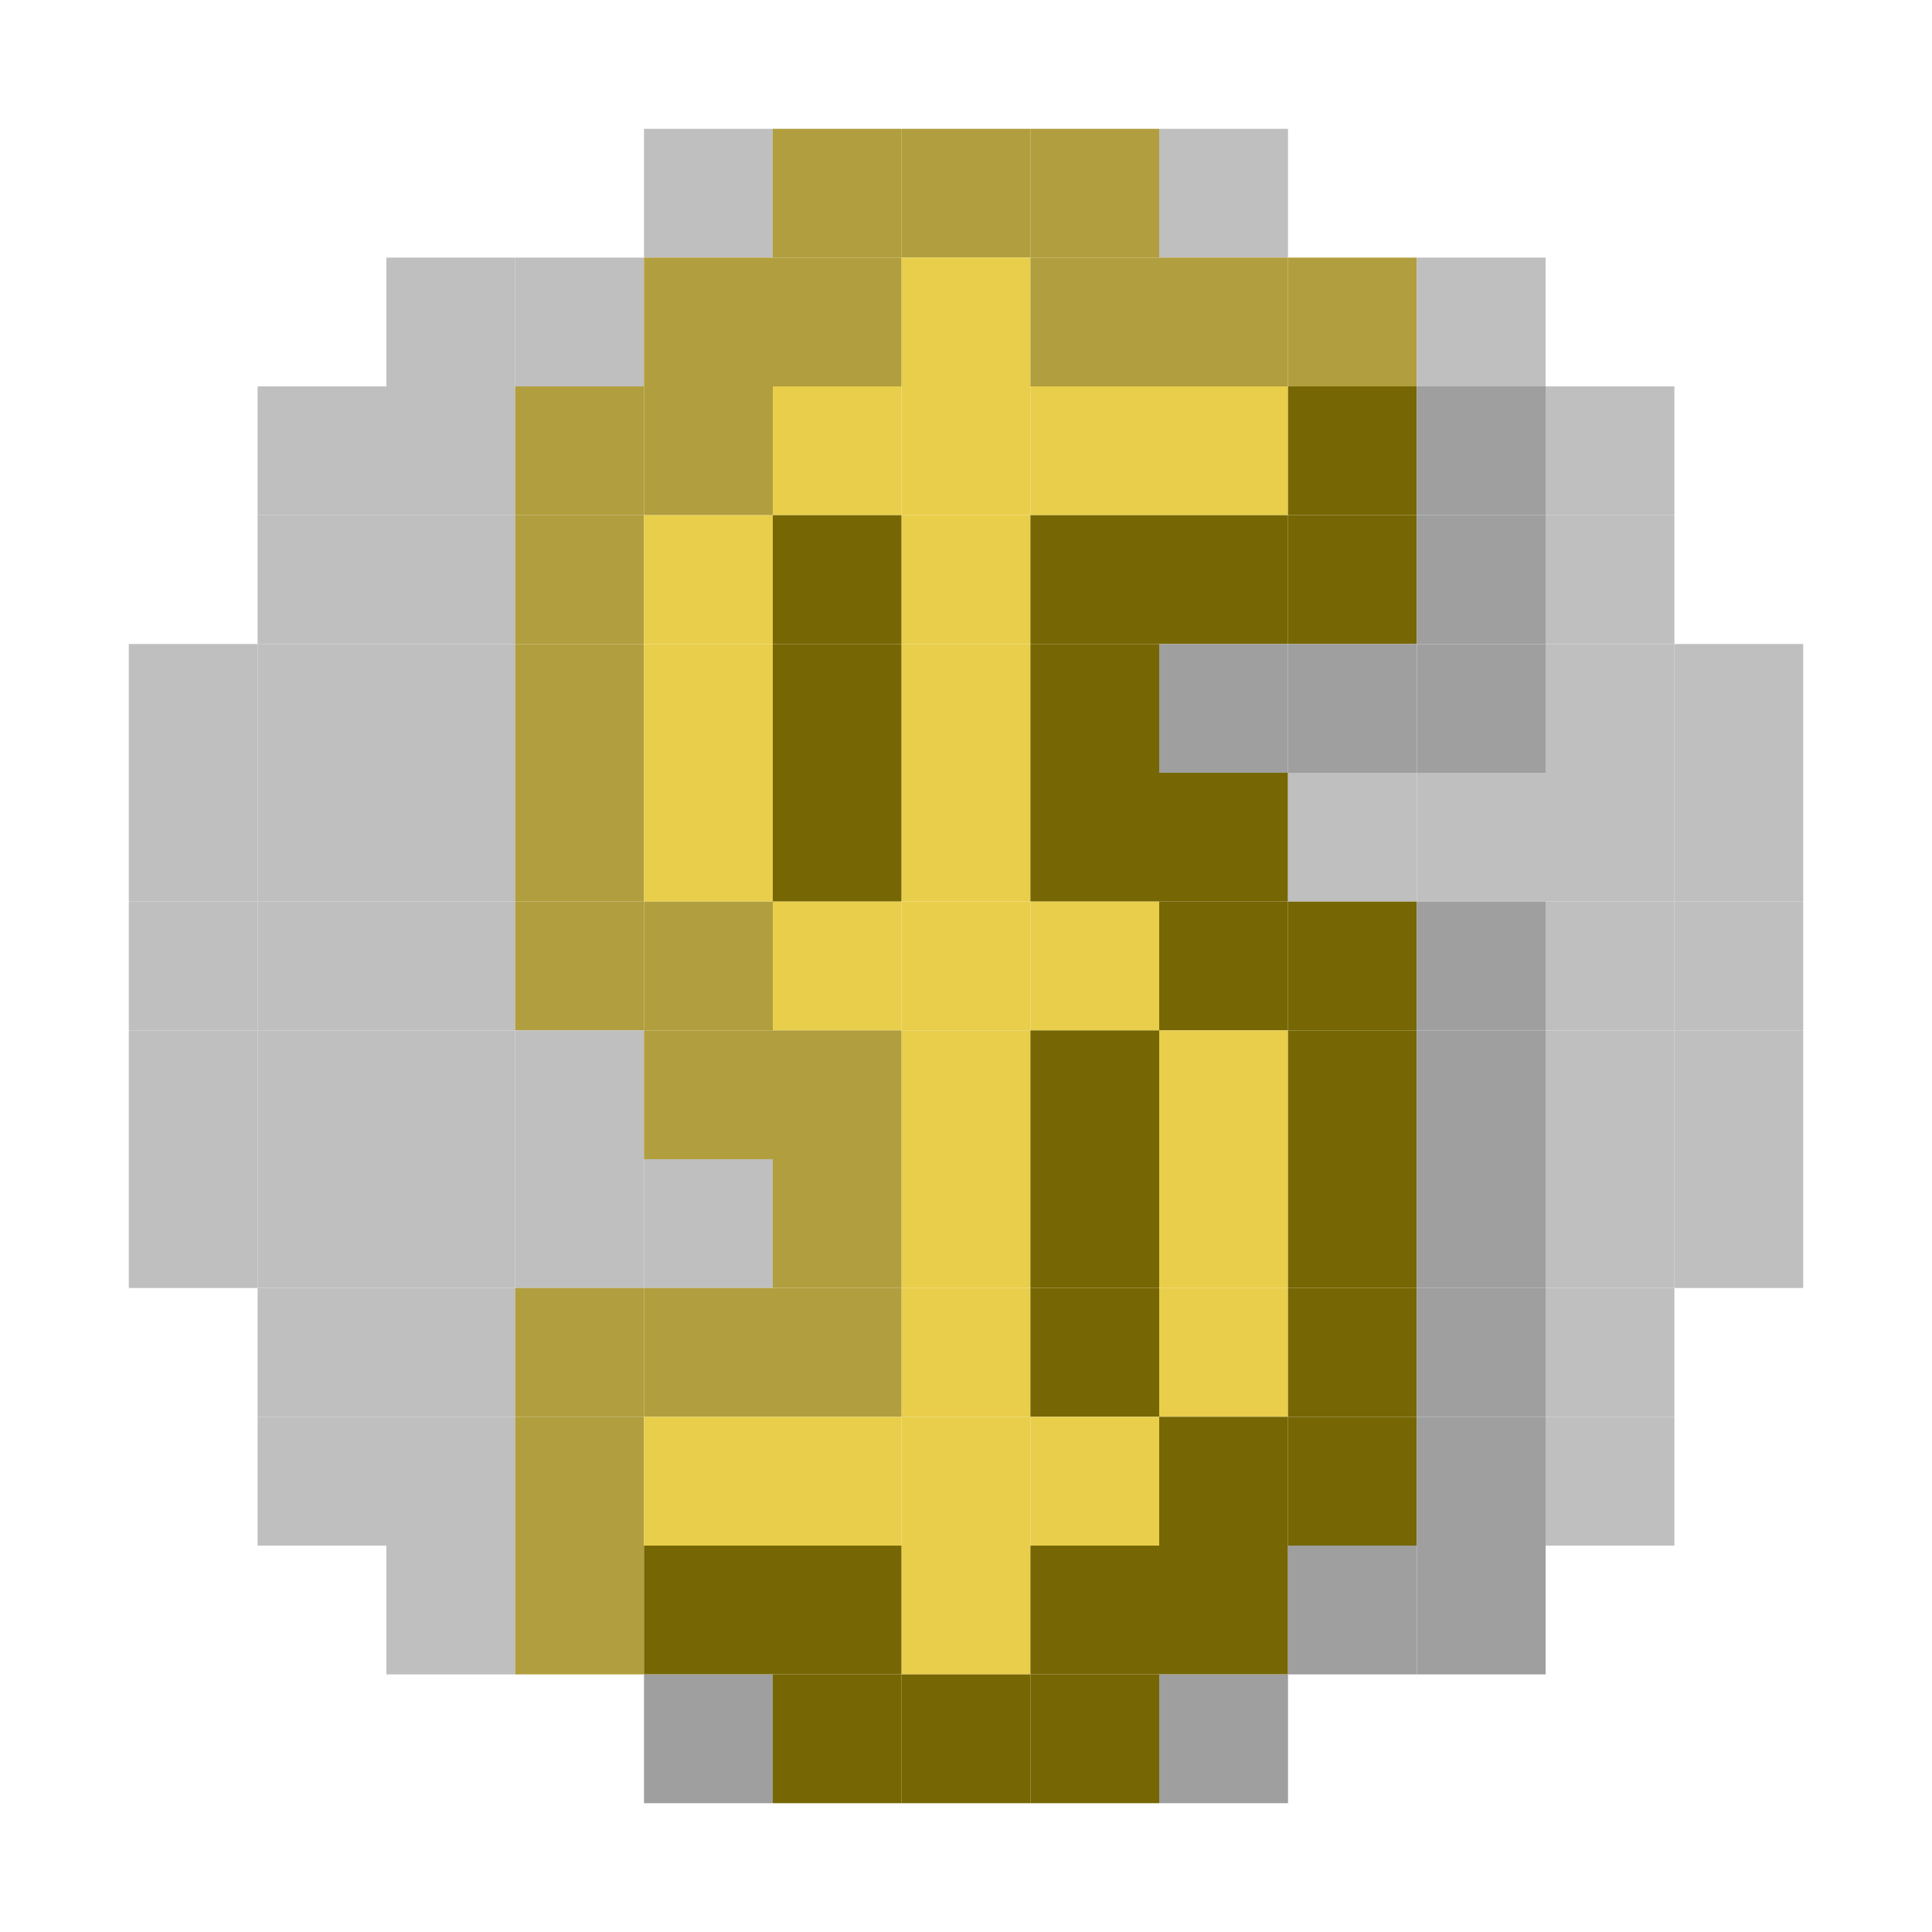 <?xml version="1.0" encoding="utf-8" ?>
<svg baseProfile="full" version="1.1" height="15px" width="15px" xmlns="http://www.w3.org/2000/svg" xmlns:ev="http://www.w3.org/2001/xml-events" xmlns:xlink="http://www.w3.org/1999/xlink">
<rect fill="#bfbfc0" height="1px" width="1px" x="5" y="1" />
<rect fill="#b19e3e" height="1px" width="1px" x="6" y="1" />
<rect fill="#b19e3e" height="1px" width="1px" x="7" y="1" />
<rect fill="#b19e3e" height="1px" width="1px" x="8" y="1" />
<rect fill="#bfbfc0" height="1px" width="1px" x="9" y="1" />
<rect fill="#bfbfc0" height="1px" width="1px" x="3" y="2" />
<rect fill="#bfbfc0" height="1px" width="1px" x="4" y="2" />
<rect fill="#b19e3e" height="1px" width="1px" x="5" y="2" />
<rect fill="#b19e3e" height="1px" width="1px" x="6" y="2" />
<rect fill="#e9ce4b" height="1px" width="1px" x="7" y="2" />
<rect fill="#b19e3e" height="1px" width="1px" x="8" y="2" />
<rect fill="#b19e3e" height="1px" width="1px" x="9" y="2" />
<rect fill="#b19e3e" height="1px" width="1px" x="10" y="2" />
<rect fill="#bfbfc0" height="1px" width="1px" x="11" y="2" />
<rect fill="#bfbfc0" height="1px" width="1px" x="2" y="3" />
<rect fill="#bfbfc0" height="1px" width="1px" x="3" y="3" />
<rect fill="#b19e3e" height="1px" width="1px" x="4" y="3" />
<rect fill="#b19e3e" height="1px" width="1px" x="5" y="3" />
<rect fill="#e9ce4b" height="1px" width="1px" x="6" y="3" />
<rect fill="#e9ce4b" height="1px" width="1px" x="7" y="3" />
<rect fill="#e9ce4b" height="1px" width="1px" x="8" y="3" />
<rect fill="#e9ce4b" height="1px" width="1px" x="9" y="3" />
<rect fill="#766704" height="1px" width="1px" x="10" y="3" />
<rect fill="#9f9f9f" height="1px" width="1px" x="11" y="3" />
<rect fill="#bfbfc0" height="1px" width="1px" x="12" y="3" />
<rect fill="#bfbfc0" height="1px" width="1px" x="2" y="4" />
<rect fill="#bfbfc0" height="1px" width="1px" x="3" y="4" />
<rect fill="#b19e3e" height="1px" width="1px" x="4" y="4" />
<rect fill="#e9ce4b" height="1px" width="1px" x="5" y="4" />
<rect fill="#766704" height="1px" width="1px" x="6" y="4" />
<rect fill="#e9ce4b" height="1px" width="1px" x="7" y="4" />
<rect fill="#766704" height="1px" width="1px" x="8" y="4" />
<rect fill="#766704" height="1px" width="1px" x="9" y="4" />
<rect fill="#766704" height="1px" width="1px" x="10" y="4" />
<rect fill="#9f9f9f" height="1px" width="1px" x="11" y="4" />
<rect fill="#bfbfc0" height="1px" width="1px" x="12" y="4" />
<rect fill="#bfbfc0" height="1px" width="1px" x="1" y="5" />
<rect fill="#bfbfc0" height="1px" width="1px" x="2" y="5" />
<rect fill="#bfbfc0" height="1px" width="1px" x="3" y="5" />
<rect fill="#b19e3e" height="1px" width="1px" x="4" y="5" />
<rect fill="#e9ce4b" height="1px" width="1px" x="5" y="5" />
<rect fill="#766704" height="1px" width="1px" x="6" y="5" />
<rect fill="#e9ce4b" height="1px" width="1px" x="7" y="5" />
<rect fill="#766704" height="1px" width="1px" x="8" y="5" />
<rect fill="#9f9f9f" height="1px" width="1px" x="9" y="5" />
<rect fill="#9f9f9f" height="1px" width="1px" x="10" y="5" />
<rect fill="#9f9f9f" height="1px" width="1px" x="11" y="5" />
<rect fill="#bfbfc0" height="1px" width="1px" x="12" y="5" />
<rect fill="#bfbfc0" height="1px" width="1px" x="13" y="5" />
<rect fill="#bfbfc0" height="1px" width="1px" x="1" y="6" />
<rect fill="#bfbfc0" height="1px" width="1px" x="2" y="6" />
<rect fill="#bfbfc0" height="1px" width="1px" x="3" y="6" />
<rect fill="#b19e3e" height="1px" width="1px" x="4" y="6" />
<rect fill="#e9ce4b" height="1px" width="1px" x="5" y="6" />
<rect fill="#766704" height="1px" width="1px" x="6" y="6" />
<rect fill="#e9ce4b" height="1px" width="1px" x="7" y="6" />
<rect fill="#766704" height="1px" width="1px" x="8" y="6" />
<rect fill="#766704" height="1px" width="1px" x="9" y="6" />
<rect fill="#bfbfc0" height="1px" width="1px" x="10" y="6" />
<rect fill="#bfbfc0" height="1px" width="1px" x="11" y="6" />
<rect fill="#bfbfc0" height="1px" width="1px" x="12" y="6" />
<rect fill="#bfbfc0" height="1px" width="1px" x="13" y="6" />
<rect fill="#bfbfc0" height="1px" width="1px" x="1" y="7" />
<rect fill="#bfbfc0" height="1px" width="1px" x="2" y="7" />
<rect fill="#bfbfc0" height="1px" width="1px" x="3" y="7" />
<rect fill="#b19e3e" height="1px" width="1px" x="4" y="7" />
<rect fill="#b19e3e" height="1px" width="1px" x="5" y="7" />
<rect fill="#e9ce4b" height="1px" width="1px" x="6" y="7" />
<rect fill="#e9ce4b" height="1px" width="1px" x="7" y="7" />
<rect fill="#e9ce4b" height="1px" width="1px" x="8" y="7" />
<rect fill="#766704" height="1px" width="1px" x="9" y="7" />
<rect fill="#766704" height="1px" width="1px" x="10" y="7" />
<rect fill="#9f9f9f" height="1px" width="1px" x="11" y="7" />
<rect fill="#bfbfc0" height="1px" width="1px" x="12" y="7" />
<rect fill="#bfbfc0" height="1px" width="1px" x="13" y="7" />
<rect fill="#bfbfc0" height="1px" width="1px" x="1" y="8" />
<rect fill="#bfbfc0" height="1px" width="1px" x="2" y="8" />
<rect fill="#bfbfc0" height="1px" width="1px" x="3" y="8" />
<rect fill="#bfbfc0" height="1px" width="1px" x="4" y="8" />
<rect fill="#b19e3e" height="1px" width="1px" x="5" y="8" />
<rect fill="#b19e3e" height="1px" width="1px" x="6" y="8" />
<rect fill="#e9ce4b" height="1px" width="1px" x="7" y="8" />
<rect fill="#766704" height="1px" width="1px" x="8" y="8" />
<rect fill="#e9ce4b" height="1px" width="1px" x="9" y="8" />
<rect fill="#766704" height="1px" width="1px" x="10" y="8" />
<rect fill="#9f9f9f" height="1px" width="1px" x="11" y="8" />
<rect fill="#bfbfc0" height="1px" width="1px" x="12" y="8" />
<rect fill="#bfbfc0" height="1px" width="1px" x="13" y="8" />
<rect fill="#bfbfc0" height="1px" width="1px" x="1" y="9" />
<rect fill="#bfbfc0" height="1px" width="1px" x="2" y="9" />
<rect fill="#bfbfc0" height="1px" width="1px" x="3" y="9" />
<rect fill="#bfbfc0" height="1px" width="1px" x="4" y="9" />
<rect fill="#bfbfc0" height="1px" width="1px" x="5" y="9" />
<rect fill="#b19e3e" height="1px" width="1px" x="6" y="9" />
<rect fill="#e9ce4b" height="1px" width="1px" x="7" y="9" />
<rect fill="#766704" height="1px" width="1px" x="8" y="9" />
<rect fill="#e9ce4b" height="1px" width="1px" x="9" y="9" />
<rect fill="#766704" height="1px" width="1px" x="10" y="9" />
<rect fill="#9f9f9f" height="1px" width="1px" x="11" y="9" />
<rect fill="#bfbfc0" height="1px" width="1px" x="12" y="9" />
<rect fill="#bfbfc0" height="1px" width="1px" x="13" y="9" />
<rect fill="#bfbfc0" height="1px" width="1px" x="2" y="10" />
<rect fill="#bfbfc0" height="1px" width="1px" x="3" y="10" />
<rect fill="#b19e3e" height="1px" width="1px" x="4" y="10" />
<rect fill="#b19e3e" height="1px" width="1px" x="5" y="10" />
<rect fill="#b19e3e" height="1px" width="1px" x="6" y="10" />
<rect fill="#e9ce4b" height="1px" width="1px" x="7" y="10" />
<rect fill="#766704" height="1px" width="1px" x="8" y="10" />
<rect fill="#e9ce4b" height="1px" width="1px" x="9" y="10" />
<rect fill="#766704" height="1px" width="1px" x="10" y="10" />
<rect fill="#9f9f9f" height="1px" width="1px" x="11" y="10" />
<rect fill="#bfbfc0" height="1px" width="1px" x="12" y="10" />
<rect fill="#bfbfc0" height="1px" width="1px" x="2" y="11" />
<rect fill="#bfbfc0" height="1px" width="1px" x="3" y="11" />
<rect fill="#b19e3e" height="1px" width="1px" x="4" y="11" />
<rect fill="#e9ce4b" height="1px" width="1px" x="5" y="11" />
<rect fill="#e9ce4b" height="1px" width="1px" x="6" y="11" />
<rect fill="#e9ce4b" height="1px" width="1px" x="7" y="11" />
<rect fill="#e9ce4b" height="1px" width="1px" x="8" y="11" />
<rect fill="#766704" height="1px" width="1px" x="9" y="11" />
<rect fill="#766704" height="1px" width="1px" x="10" y="11" />
<rect fill="#9f9f9f" height="1px" width="1px" x="11" y="11" />
<rect fill="#bfbfc0" height="1px" width="1px" x="12" y="11" />
<rect fill="#bfbfc0" height="1px" width="1px" x="3" y="12" />
<rect fill="#b19e3e" height="1px" width="1px" x="4" y="12" />
<rect fill="#766704" height="1px" width="1px" x="5" y="12" />
<rect fill="#766704" height="1px" width="1px" x="6" y="12" />
<rect fill="#e9ce4b" height="1px" width="1px" x="7" y="12" />
<rect fill="#766704" height="1px" width="1px" x="8" y="12" />
<rect fill="#766704" height="1px" width="1px" x="9" y="12" />
<rect fill="#9f9f9f" height="1px" width="1px" x="10" y="12" />
<rect fill="#9f9f9f" height="1px" width="1px" x="11" y="12" />
<rect fill="#9f9f9f" height="1px" width="1px" x="5" y="13" />
<rect fill="#766704" height="1px" width="1px" x="6" y="13" />
<rect fill="#766704" height="1px" width="1px" x="7" y="13" />
<rect fill="#766704" height="1px" width="1px" x="8" y="13" />
<rect fill="#9f9f9f" height="1px" width="1px" x="9" y="13" />
</svg>